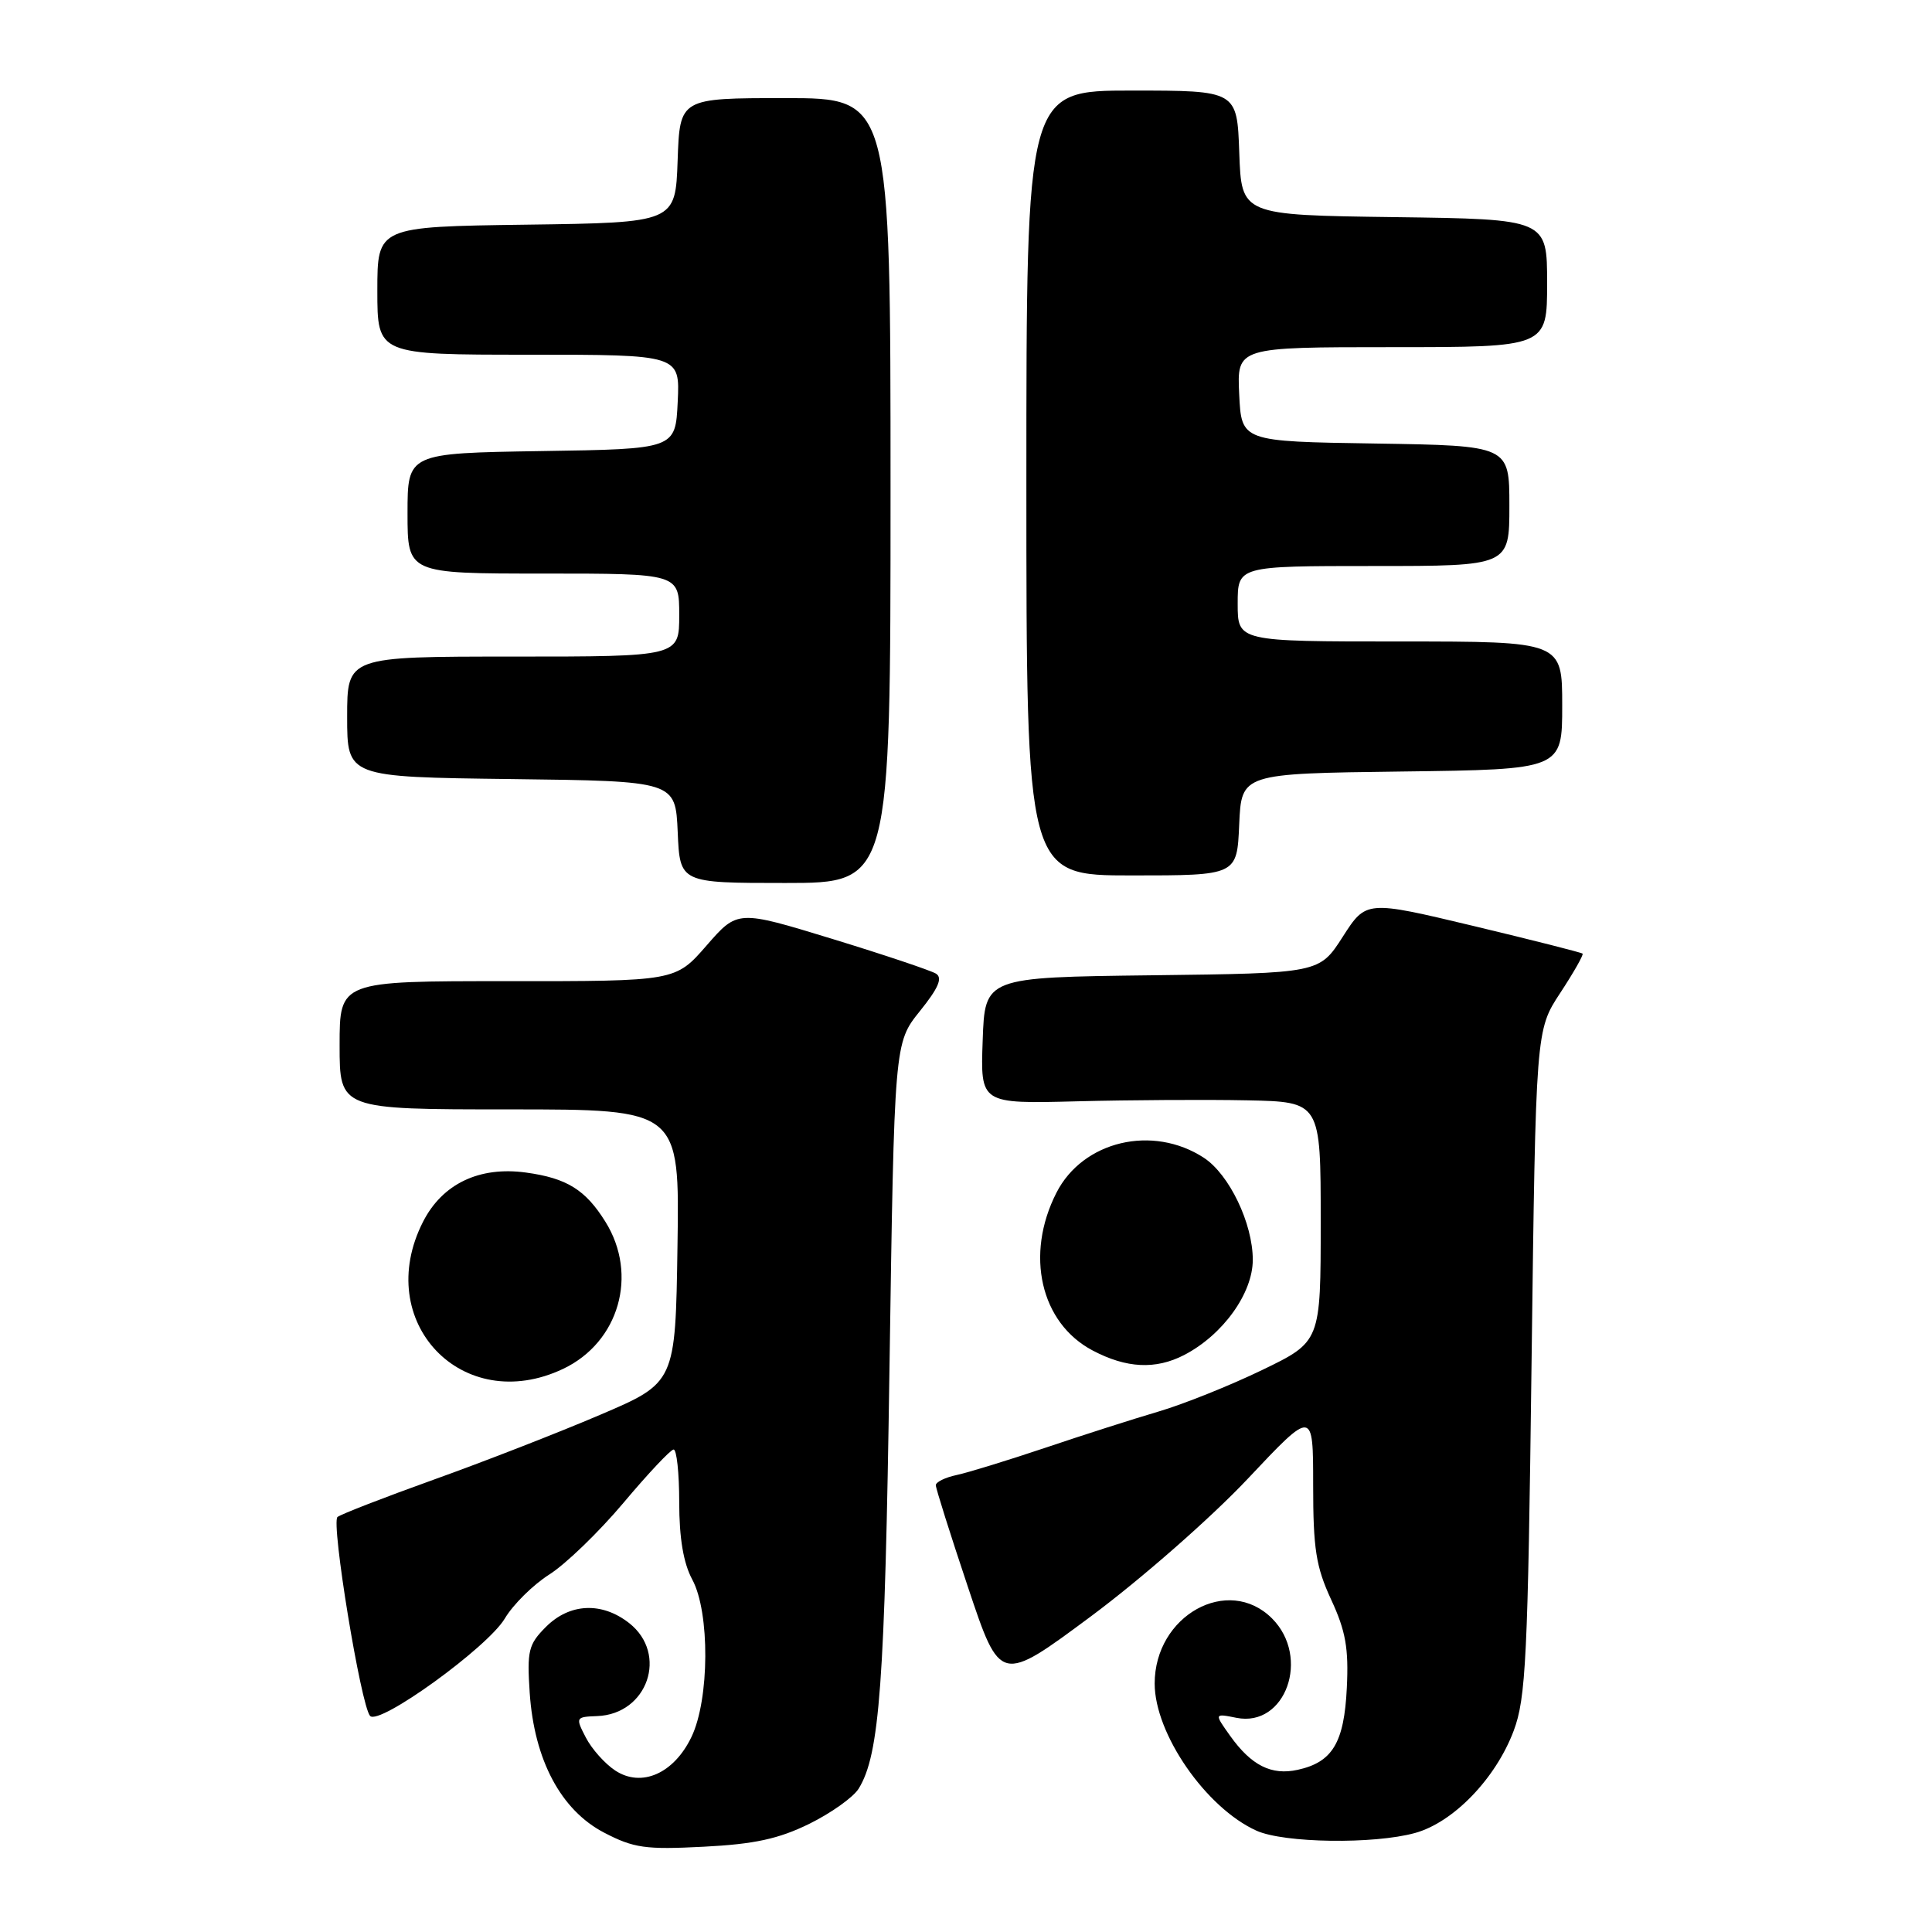 <?xml version="1.0" encoding="UTF-8" standalone="no"?>
<!DOCTYPE svg PUBLIC "-//W3C//DTD SVG 1.1//EN" "http://www.w3.org/Graphics/SVG/1.1/DTD/svg11.dtd" >
<svg xmlns="http://www.w3.org/2000/svg" xmlns:xlink="http://www.w3.org/1999/xlink" version="1.1" viewBox="0 0 256 256">
 <g >
 <path fill="currentColor"
d=" M 107.23 241.67 C 110.13 240.24 113.08 238.14 113.78 237.00 C 116.56 232.50 117.25 223.13 117.86 181.35 C 118.50 138.20 118.50 138.20 121.88 133.99 C 124.35 130.92 124.93 129.58 124.02 129.01 C 123.33 128.59 117.14 126.51 110.25 124.40 C 97.73 120.57 97.73 120.57 93.62 125.29 C 89.50 130.02 89.50 130.02 67.25 130.01 C 45.00 130.00 45.00 130.00 45.00 138.50 C 45.00 147.00 45.00 147.00 67.52 147.00 C 90.05 147.00 90.05 147.00 89.77 165.10 C 89.50 183.21 89.50 183.21 79.50 187.48 C 74.00 189.83 64.10 193.69 57.50 196.05 C 50.90 198.42 45.15 200.65 44.72 201.01 C 43.84 201.74 47.82 226.03 49.04 227.37 C 50.25 228.68 64.64 218.27 66.89 214.46 C 67.98 212.62 70.63 210.00 72.77 208.64 C 74.92 207.29 79.34 203.02 82.59 199.16 C 85.84 195.29 88.84 192.10 89.25 192.07 C 89.66 192.03 90.00 195.17 90.00 199.05 C 90.00 203.83 90.56 207.13 91.73 209.30 C 94.08 213.64 94.02 225.18 91.62 230.16 C 89.29 235.01 85.01 236.89 81.53 234.61 C 80.16 233.71 78.41 231.75 77.63 230.24 C 76.24 227.56 76.28 227.50 79.12 227.39 C 85.82 227.15 88.57 219.16 83.37 215.07 C 79.75 212.23 75.49 212.42 72.34 215.57 C 70.02 217.89 69.82 218.73 70.19 224.32 C 70.79 233.20 74.32 239.85 80.04 242.83 C 83.98 244.88 85.52 245.10 93.23 244.70 C 99.97 244.36 103.17 243.66 107.23 241.67 Z  M 187.50 242.88 C 192.58 241.48 198.19 235.67 200.57 229.34 C 202.19 225.03 202.45 219.71 202.94 180.50 C 203.50 136.50 203.50 136.50 206.74 131.57 C 208.52 128.86 209.85 126.52 209.70 126.36 C 209.54 126.21 203.03 124.56 195.22 122.69 C 181.02 119.30 181.02 119.30 177.92 124.13 C 174.82 128.96 174.82 128.96 152.66 129.23 C 130.50 129.50 130.50 129.50 130.21 137.88 C 129.91 146.26 129.91 146.26 142.71 145.93 C 149.74 145.75 159.89 145.69 165.25 145.80 C 175.00 146.00 175.00 146.00 175.00 161.89 C 175.00 177.78 175.00 177.78 167.25 181.53 C 162.99 183.59 156.80 186.07 153.50 187.04 C 150.20 188.01 143.45 190.17 138.50 191.84 C 133.55 193.50 128.26 195.13 126.75 195.45 C 125.24 195.77 124.00 196.38 124.00 196.80 C 124.00 197.22 125.92 203.31 128.27 210.33 C 132.54 223.10 132.54 223.10 144.60 214.14 C 151.28 209.17 160.52 201.06 165.33 195.95 C 174.00 186.74 174.00 186.74 174.00 196.77 C 174.00 205.24 174.37 207.60 176.39 211.97 C 178.31 216.11 178.72 218.42 178.46 223.66 C 178.11 230.92 176.56 233.50 171.95 234.51 C 168.47 235.28 165.80 233.93 163.01 230.02 C 160.88 227.03 160.88 227.03 163.84 227.62 C 170.35 228.92 173.68 219.59 168.55 214.45 C 162.74 208.65 153.00 214.05 153.00 223.08 C 153.00 229.74 159.81 239.57 166.50 242.58 C 170.16 244.22 182.04 244.39 187.50 242.88 Z  M 74.62 181.38 C 82.03 177.86 84.60 168.92 80.22 161.89 C 77.58 157.65 75.11 156.11 69.70 155.37 C 63.51 154.52 58.62 156.86 56.06 161.88 C 49.30 175.13 61.28 187.71 74.62 181.38 Z  M 156.90 179.55 C 162.02 176.90 166.00 171.38 166.00 166.93 C 166.00 162.11 162.89 155.63 159.53 153.42 C 152.74 148.98 143.48 151.17 139.98 158.05 C 135.80 166.24 137.87 175.30 144.77 178.94 C 149.25 181.31 153.12 181.50 156.90 179.55 Z  M 118.00 65.00 C 118.00 13.00 118.00 13.00 104.04 13.00 C 90.08 13.00 90.08 13.00 89.79 21.25 C 89.50 29.50 89.50 29.50 69.75 29.77 C 50.00 30.04 50.00 30.04 50.00 38.52 C 50.00 47.00 50.00 47.00 70.05 47.00 C 90.10 47.00 90.10 47.00 89.80 53.25 C 89.50 59.50 89.50 59.50 71.75 59.77 C 54.00 60.05 54.00 60.05 54.00 68.02 C 54.00 76.00 54.00 76.00 72.00 76.00 C 90.00 76.00 90.00 76.00 90.00 81.50 C 90.00 87.00 90.00 87.00 68.00 87.00 C 46.00 87.00 46.00 87.00 46.00 94.98 C 46.00 102.96 46.00 102.96 67.75 103.23 C 89.50 103.50 89.50 103.50 89.80 110.25 C 90.09 117.00 90.09 117.00 104.05 117.00 C 118.00 117.00 118.00 117.00 118.00 65.00 Z  M 164.20 109.25 C 164.50 102.50 164.50 102.50 185.75 102.23 C 207.00 101.96 207.00 101.96 207.00 93.48 C 207.00 85.00 207.00 85.00 185.50 85.00 C 164.00 85.00 164.00 85.00 164.00 80.00 C 164.00 75.00 164.00 75.00 182.00 75.00 C 200.00 75.00 200.00 75.00 200.00 67.02 C 200.00 59.05 200.00 59.05 182.25 58.77 C 164.50 58.50 164.50 58.50 164.20 52.25 C 163.90 46.00 163.90 46.00 184.45 46.00 C 205.00 46.00 205.00 46.00 205.00 37.52 C 205.00 29.04 205.00 29.04 184.75 28.77 C 164.50 28.50 164.50 28.50 164.21 20.25 C 163.92 12.00 163.92 12.00 149.96 12.00 C 136.00 12.00 136.00 12.00 136.00 64.00 C 136.00 116.00 136.00 116.00 149.95 116.00 C 163.91 116.00 163.91 116.00 164.20 109.25 Z "/>
</g>
</svg>